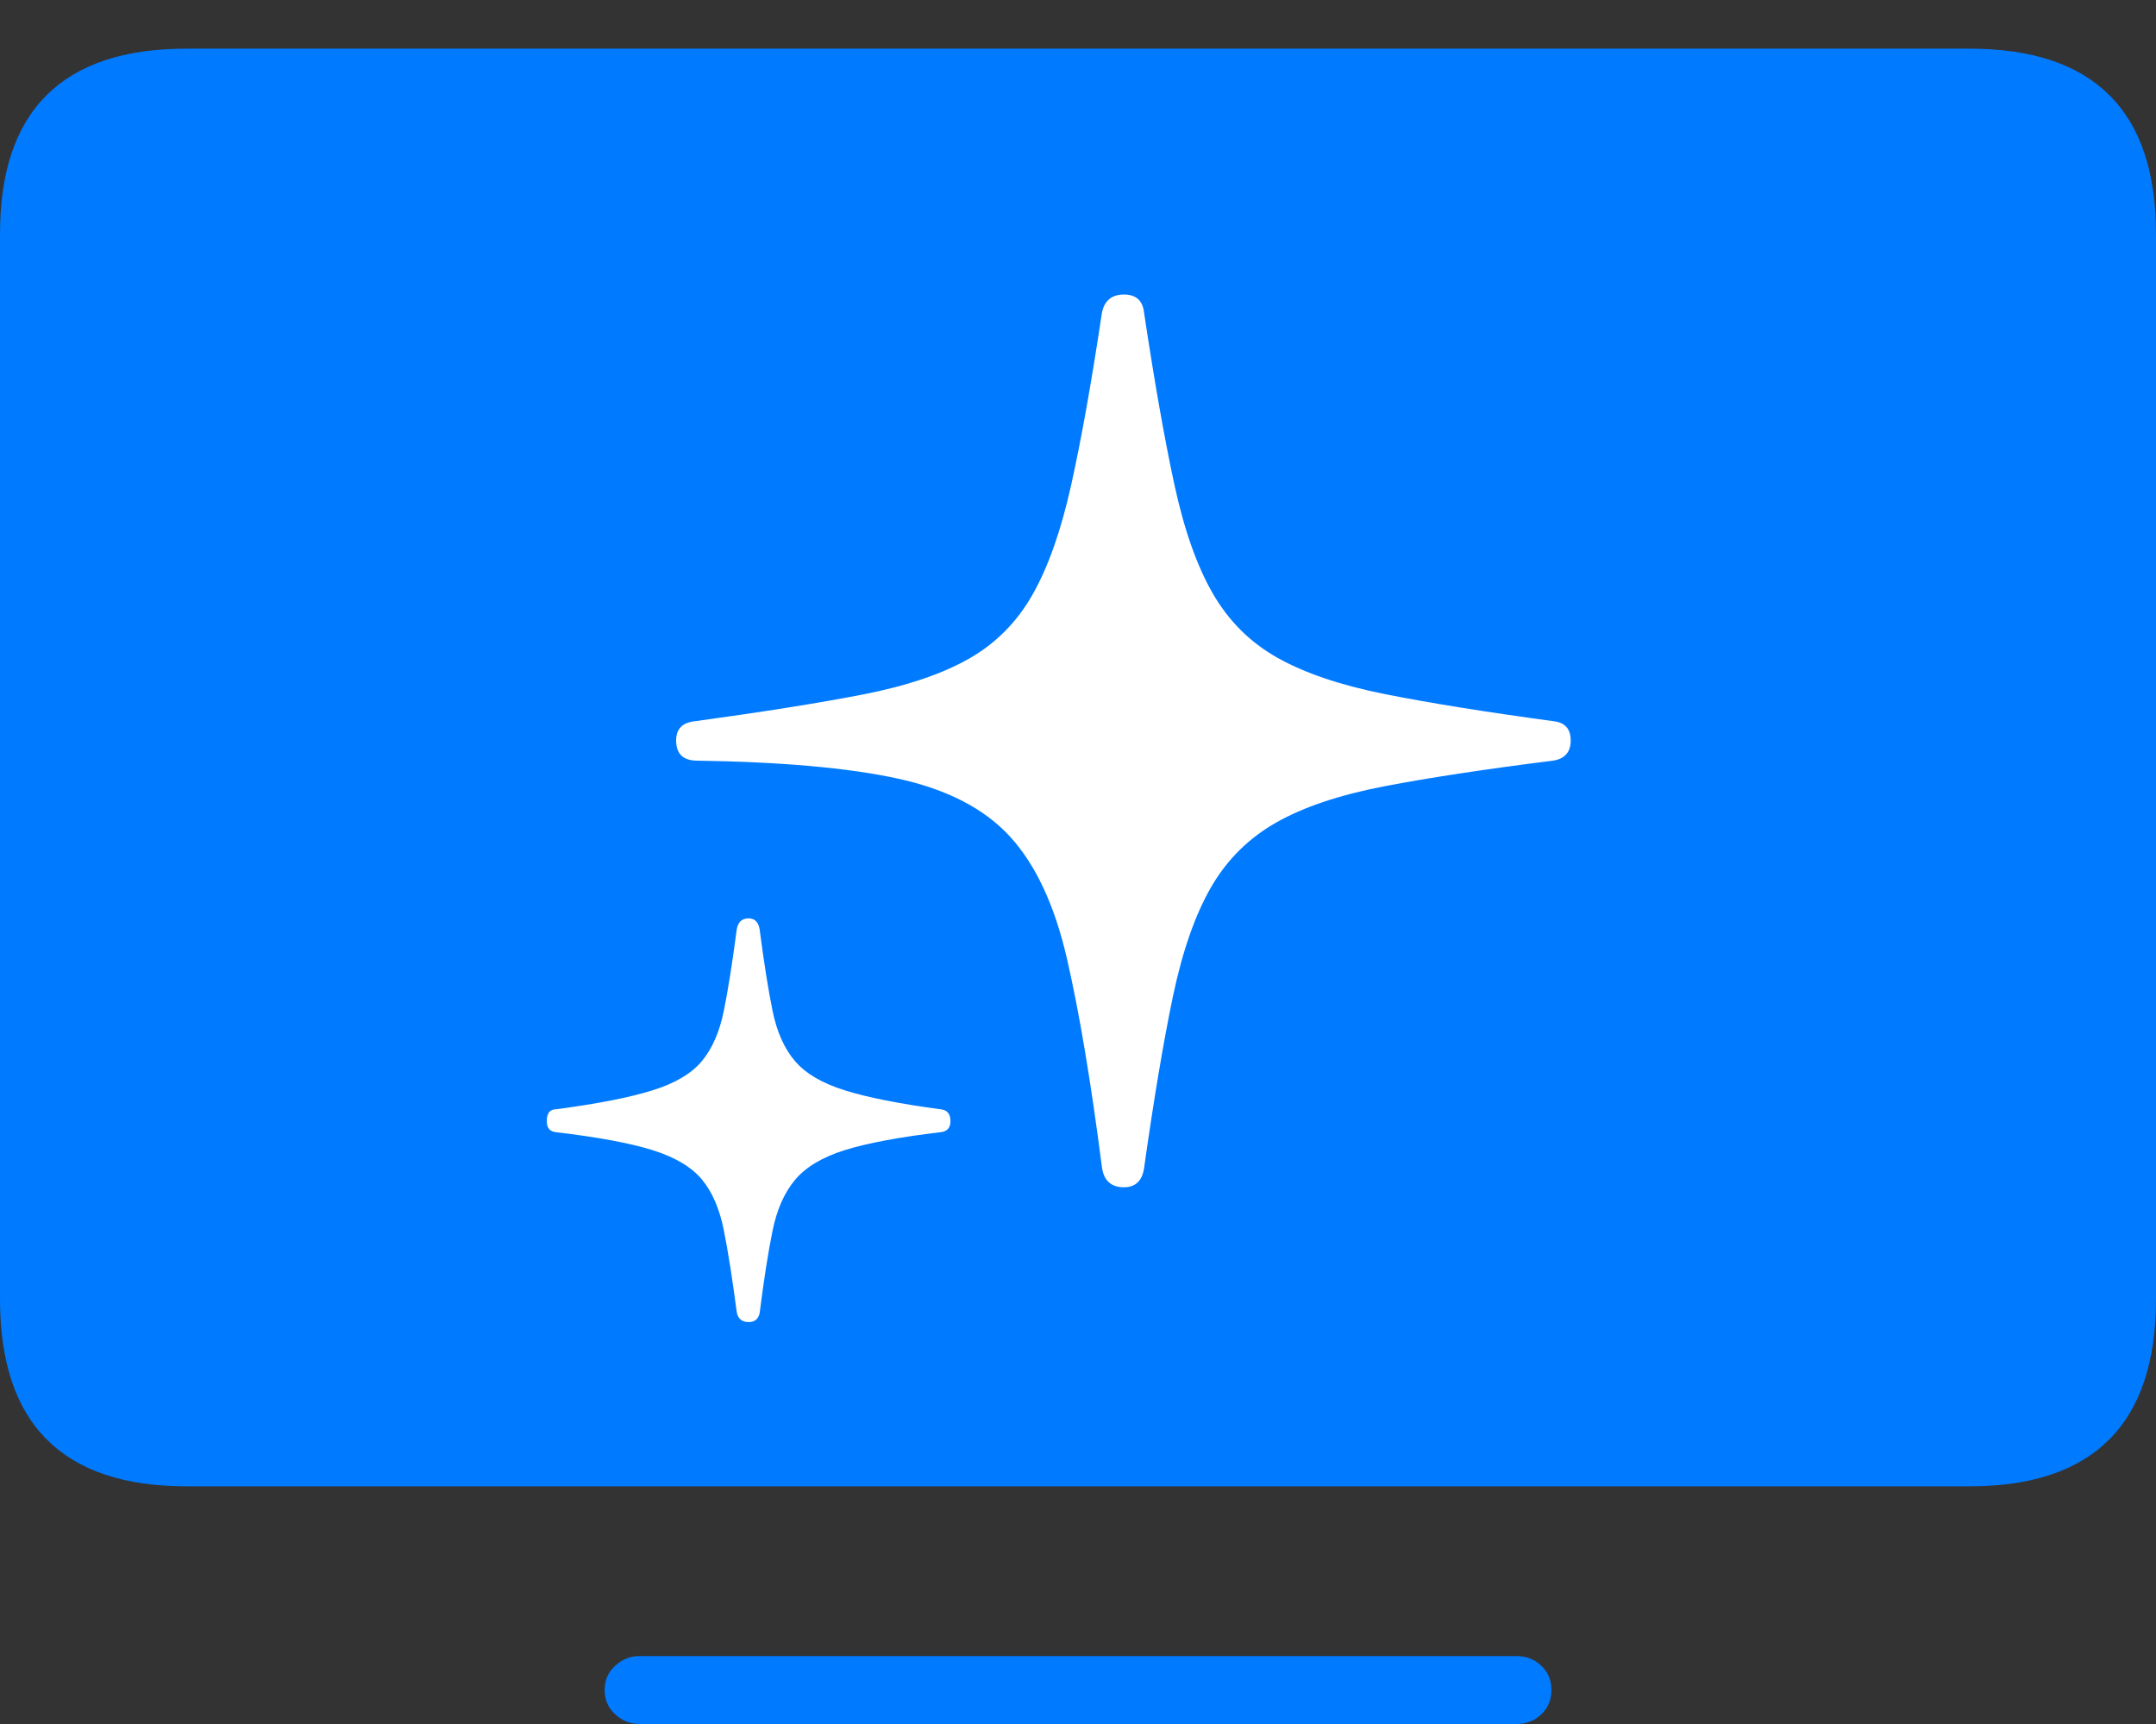 <?xml version="1.0" encoding="UTF-8"?>
<!--Generator: Apple Native CoreSVG 175-->
<!DOCTYPE svg
PUBLIC "-//W3C//DTD SVG 1.1//EN"
       "http://www.w3.org/Graphics/SVG/1.1/DTD/svg11.dtd">
<svg version="1.1" xmlns="http://www.w3.org/2000/svg" xmlns:xlink="http://www.w3.org/1999/xlink" width="22.949" height="18.35">
 <rect width="100%" height="100%" fill="#333333" stroke="none"/>
 <g>
  <rect height="18.35" opacity="0" width="22.949" x="0" y="0"/>
  <path d="M1.982 15.82L20.967 15.82Q21.953 15.82 22.451 15.322Q22.949 14.824 22.949 13.828L22.949 2.49Q22.949 1.504 22.451 1.011Q21.953 0.518 20.967 0.518L1.982 0.518Q0.996 0.518 0.498 1.011Q0 1.504 0 2.49L0 13.828Q0 14.824 0.498 15.322Q0.996 15.82 1.982 15.82ZM6.807 18.35L16.143 18.35Q16.299 18.35 16.406 18.247Q16.514 18.145 16.514 17.988Q16.514 17.832 16.406 17.73Q16.299 17.627 16.143 17.627L6.807 17.627Q6.66 17.627 6.548 17.73Q6.436 17.832 6.436 17.988Q6.436 18.145 6.548 18.247Q6.66 18.35 6.807 18.35Z" fill="#007aff"/>
  <path d="M11.963 12.637Q11.758 12.637 11.729 12.422Q11.553 11.055 11.357 10.205Q11.162 9.355 10.752 8.906Q10.342 8.457 9.551 8.286Q8.76 8.115 7.402 8.096Q7.197 8.086 7.197 7.881Q7.197 7.695 7.402 7.676Q8.477 7.529 9.18 7.393Q9.883 7.256 10.312 7.012Q10.742 6.768 10.991 6.328Q11.24 5.889 11.401 5.166Q11.562 4.443 11.729 3.33Q11.768 3.135 11.963 3.135Q12.158 3.135 12.178 3.33Q12.344 4.434 12.5 5.156Q12.656 5.879 12.91 6.318Q13.164 6.758 13.599 7.002Q14.033 7.246 14.741 7.388Q15.449 7.529 16.533 7.676Q16.719 7.695 16.719 7.881Q16.719 8.066 16.533 8.096Q15.449 8.232 14.736 8.369Q14.023 8.506 13.584 8.755Q13.145 9.004 12.891 9.443Q12.637 9.883 12.485 10.605Q12.334 11.328 12.178 12.432Q12.148 12.637 11.963 12.637ZM7.969 14.072Q7.861 14.072 7.842 13.965Q7.773 13.438 7.705 13.096Q7.637 12.754 7.471 12.554Q7.305 12.354 6.943 12.241Q6.582 12.129 5.918 12.051Q5.82 12.041 5.82 11.934Q5.82 11.807 5.918 11.807Q6.582 11.719 6.943 11.606Q7.305 11.494 7.471 11.294Q7.637 11.094 7.705 10.757Q7.773 10.42 7.842 9.893Q7.861 9.775 7.969 9.775Q8.066 9.775 8.086 9.893Q8.154 10.42 8.223 10.757Q8.291 11.094 8.462 11.294Q8.633 11.494 8.994 11.606Q9.355 11.719 10.01 11.807Q10.117 11.816 10.117 11.934Q10.117 12.041 10.01 12.051Q9.355 12.129 8.994 12.241Q8.633 12.354 8.462 12.559Q8.291 12.764 8.223 13.101Q8.154 13.438 8.086 13.975Q8.066 14.072 7.969 14.072Z" fill="#ffffff"/>
 </g>
</svg>
